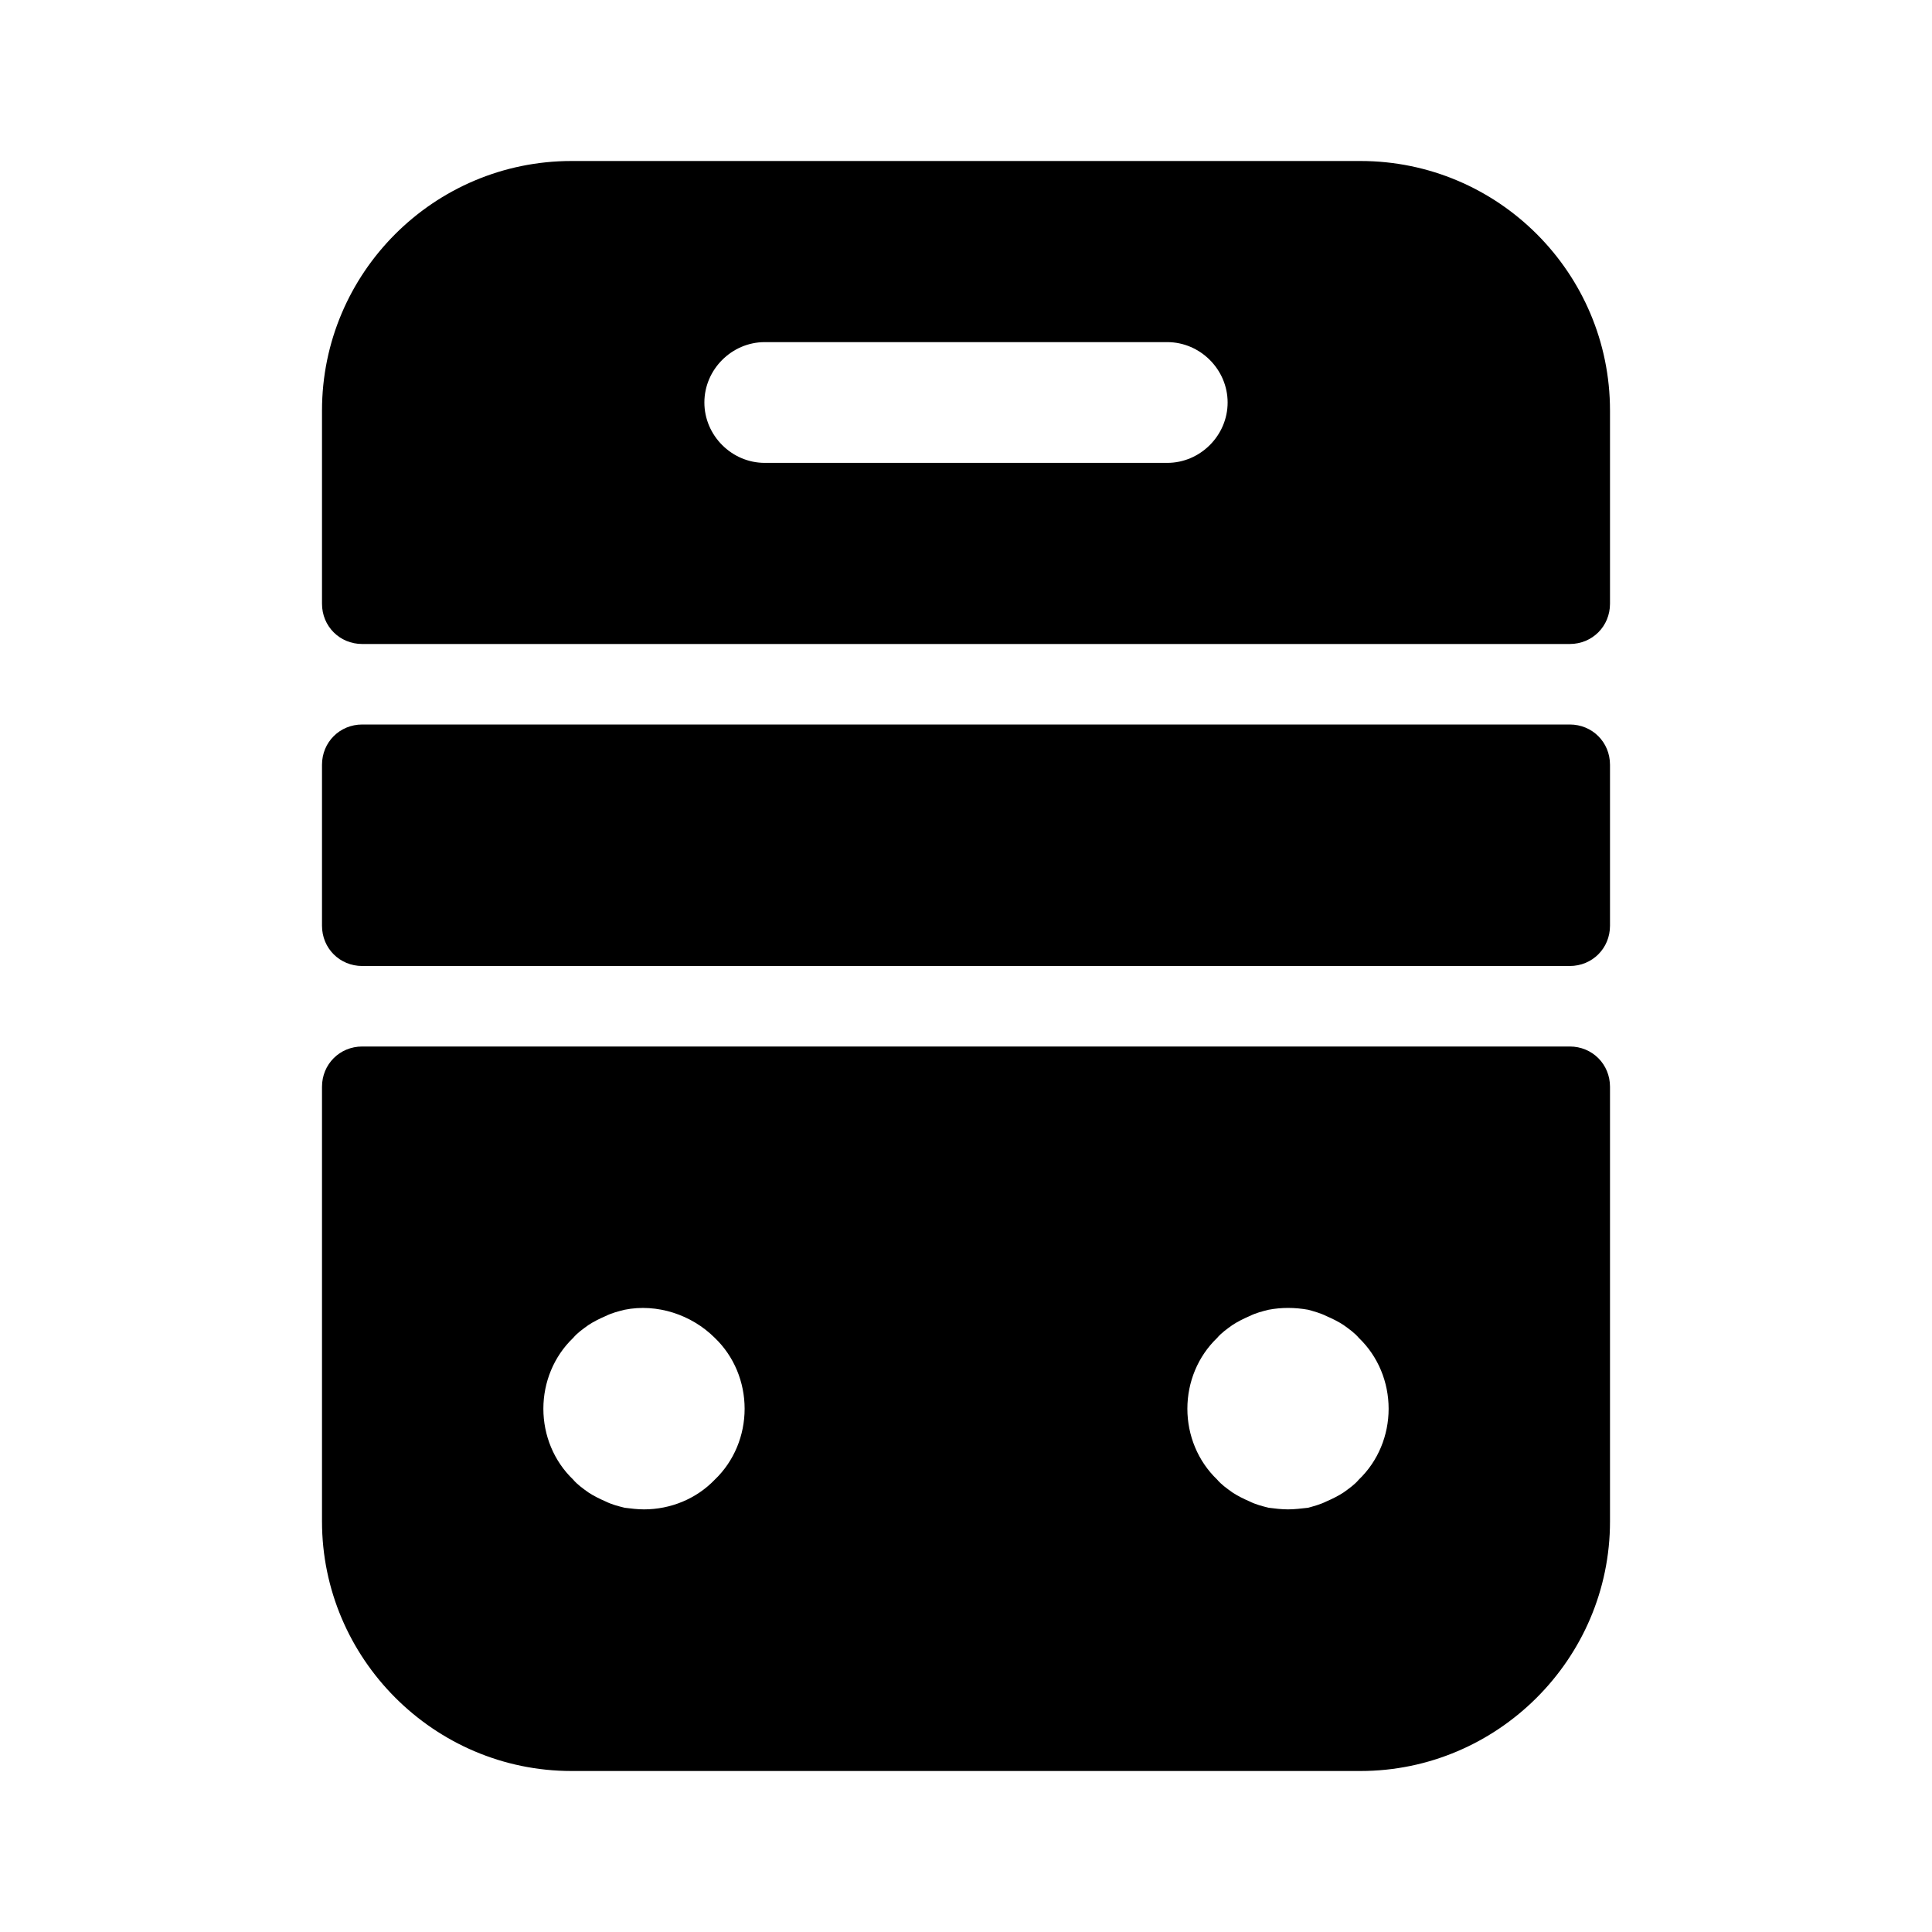 <?xml version="1.0" encoding="UTF-8"?>
<svg width="24" height="24" viewBox="0 0 24 24" xmlns="http://www.w3.org/2000/svg">
 <path d="m4 13.5v5.4c0 1.7 1.39 3.1 3.1 3.1h9.8c1.7 0 3.1-1.39 3.1-3.1v-5.4c0-0.28-0.22-0.5-0.5-0.5h-15c-0.28 0-0.5 0.22-0.5 0.5zm4.88 4.88c-0.23 0.24-0.55 0.37-0.88 0.37-0.08 0-0.16-0.01-0.24-0.02-0.08-0.02-0.16-0.04-0.24-0.08-0.07-0.03-0.15-0.07-0.21-0.11-0.07-0.05-0.14-0.1-0.19-0.16-0.24-0.23-0.37-0.55-0.37-0.88s0.13-0.65 0.37-0.88c0.05-0.06 0.12-0.11 0.19-0.16 0.06-0.04 0.14-0.08 0.21-0.11 0.08-0.04 0.16-0.06 0.24-0.08 0.4-0.08 0.83 0.06 1.12 0.35 0.24 0.23 0.37 0.55 0.37 0.88s-0.13 0.65-0.37 0.88zm8 0c-0.05 0.06-0.12 0.11-0.19 0.16-0.06 0.04-0.14 0.08-0.21 0.11-0.08 0.04-0.16 0.06-0.23 0.08-0.09 0.01-0.17 0.02-0.25 0.02s-0.16-0.01-0.24-0.02c-0.08-0.02-0.16-0.04-0.24-0.08-0.07-0.03-0.15-0.07-0.21-0.11-0.07-0.05-0.14-0.1-0.19-0.16-0.24-0.23-0.37-0.55-0.37-0.88s0.13-0.65 0.37-0.88c0.05-0.06 0.12-0.11 0.19-0.16 0.06-0.04 0.14-0.08 0.21-0.11 0.08-0.04 0.16-0.06 0.24-0.08 0.16-0.03 0.32-0.03 0.49 0 0.07 0.02 0.15 0.04 0.23 0.08 0.07 0.03 0.15 0.07 0.21 0.11 0.07 0.05 0.14 0.1 0.19 0.16 0.24 0.23 0.37 0.55 0.37 0.88s-0.13 0.65-0.37 0.88z"/>
 <path d="m16.9 2h-9.8c-1.71 0-3.1 1.39-3.1 3.1v2.4c0 0.28 0.22 0.5 0.5 0.5h15c0.28 0 0.5-0.22 0.5-0.5v-2.4c0-1.71-1.39-3.1-3.1-3.1zm-2.4 3.75h-5c-0.41 0-0.75-0.34-0.75-0.75s0.34-0.75 0.75-0.75h5c0.41 0 0.75 0.34 0.75 0.75s-0.34 0.75-0.75 0.75z"/>
 <path d="m19.5 12h-15c-0.28 0-0.5-0.22-0.5-0.5v-2c0-0.28 0.22-0.5 0.5-0.5h15c0.28 0 0.5 0.22 0.5 0.5v2c0 0.28-0.22 0.5-0.5 0.5z"/>
</svg>
